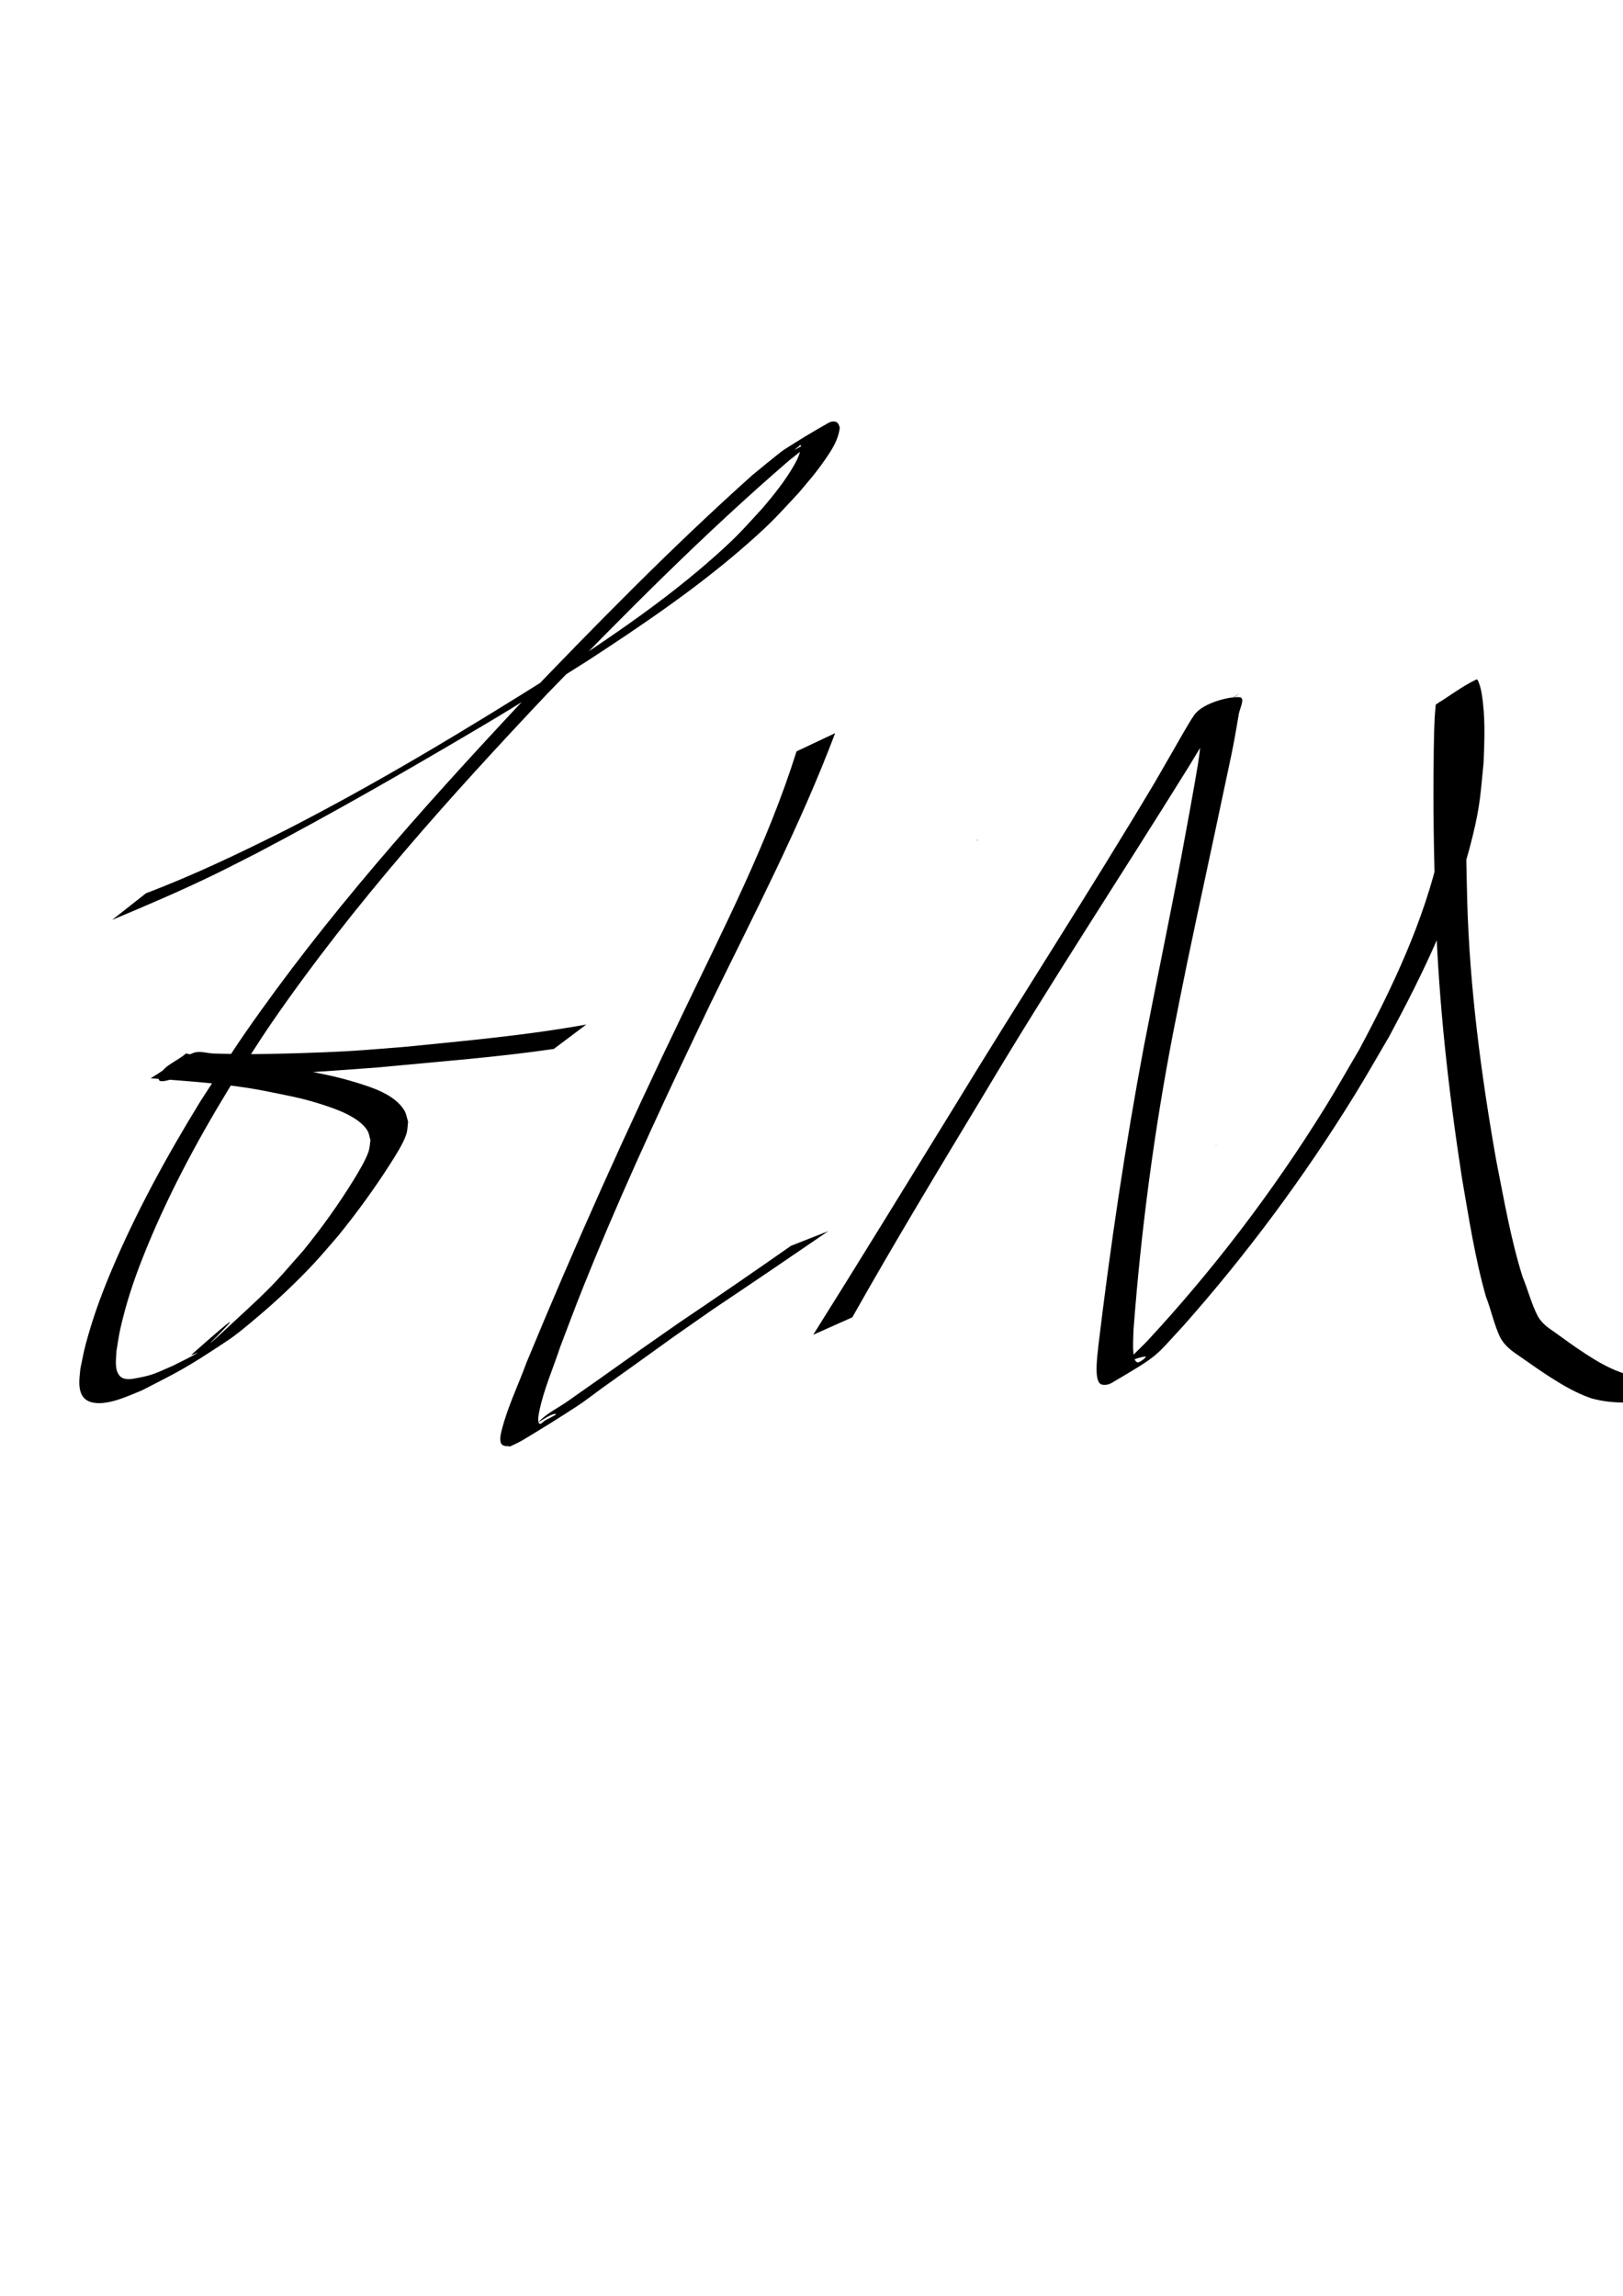 <?xml version="1.0" encoding="UTF-8" standalone="no"?>
<!-- Created with Inkscape (http://www.inkscape.org/) -->

<svg
   xmlns:dc="http://purl.org/dc/elements/1.1/"
   xmlns:cc="http://creativecommons.org/ns#"
   xmlns:rdf="http://www.w3.org/1999/02/22-rdf-syntax-ns#"
   xmlns:svg="http://www.w3.org/2000/svg"
   xmlns="http://www.w3.org/2000/svg"
   xmlns:sodipodi="http://sodipodi.sourceforge.net/DTD/sodipodi-0.dtd"
   xmlns:inkscape="http://www.inkscape.org/namespaces/inkscape"
   width="210mm"
   height="297mm"
   viewBox="0 0 210 297"
   version="1.1"
   id="svg8"
   inkscape:version="0.92.4 5da689c313, 2019-01-14"
   sodipodi:docname="elm.svg">
  <defs
     id="defs2" />
  <sodipodi:namedview
     id="base"
     pagecolor="#ffffff"
     bordercolor="#666666"
     borderopacity="1.0"
     inkscape:pageopacity="0.0"
     inkscape:pageshadow="2"
     inkscape:zoom="0.7"
     inkscape:cx="364.36157"
     inkscape:cy="562.42138"
     inkscape:document-units="mm"
     inkscape:current-layer="layer1"
     showgrid="false"
     inkscape:window-width="1920"
     inkscape:window-height="1016"
     inkscape:window-x="0"
     inkscape:window-y="34"
     inkscape:window-maximized="1" />
  <g
     inkscape:label="Layer 1"
     inkscape:groupmode="layer"
     id="layer1">
    <path
       id="path3730"
       transform="scale(0.265)"
       style="fill:#000000;stroke:none;stroke-width:3.78"
       d="m 391.133,269.441 c -0.047,0.039 -0.098,0.082 -0.145,0.121 0.051,-0.033 0.102,-0.065 0.152,-0.098 a 5.669,5.669 0 0 0 -0.008,-0.023 z"
       inkscape:connector-curvature="0" />
    <path
       id="path3734"
       transform="scale(0.265)"
       style="fill:#000000;stroke:none;stroke-width:3.78"
       d="m 477.385,409.949 c -0.141,0.072 -0.284,0.136 -0.426,0.205 a 5.669,5.669 0 0 0 0.354,0.213 c 0.021,-0.143 0.046,-0.281 0.072,-0.418 z"
       inkscape:connector-curvature="0" />
    <path
       id="path3736"
       transform="scale(0.265)"
       style="fill:#000000;stroke:none;stroke-width:3.78"
       d="m 422.924,505.279 c -0.027,0.018 -0.053,0.035 -0.08,0.053 a 5.669,5.669 0 0 0 0.014,0 5.669,5.669 0 0 0 0.094,-0.006 c -0.009,-0.015 -0.018,-0.032 -0.027,-0.047 z"
       inkscape:connector-curvature="0" />
    <path
       id="path3742"
       transform="scale(0.265)"
       style="fill:#000000;stroke:none;stroke-width:3.78"
       d="m 593.705,558.84 c -0.027,0.017 -0.053,0.036 -0.08,0.053 0.012,0.024 0.016,0.05 0.029,0.074 0.058,0.103 0.292,0.363 0.25,0.252 -0.07,-0.185 -0.136,-0.284 -0.199,-0.379 z"
       inkscape:connector-curvature="0" />
    <path
       id="path3870"
       d="m 18.903,115.552 c 6.169,-2.336 12.111,-5.186 18.004,-8.137 12.016,-6.141 23.561,-13.129 34.972,-20.315 7.197,-4.704 14.365,-9.546 20.789,-15.29 2.892,-2.585 3.497,-3.36 5.997,-6.072 1.498,-1.755 2.947,-3.569 4.094,-5.578 0.446,-0.781 0.779,-1.509 0.902,-2.393 -0.029,-0.062 -0.019,-0.18 -0.087,-0.186 -0.09,-0.007 -0.148,0.104 -0.217,0.162 -0.165,0.136 -0.68,0.515 -0.487,0.42 1.239,-0.612 2.341,-1.517 3.643,-1.979 0.696,-0.247 -1.195,0.869 -1.781,1.319 -0.871,0.668 -1.727,1.356 -2.59,2.034 C 91.138,69.016 80.908,79.356 70.794,89.765 58.155,103.148 45.784,116.913 35.306,132.09 c -1.97,2.853 -3.782,5.811 -5.674,8.716 -4.277,7.015 -8.161,14.282 -11.18,21.932 -1.213,3.074 -2.146,5.922 -2.873,9.118 -0.219,0.964 -0.34,1.949 -0.51,2.923 -0.021,0.892 -0.309,2.33 0.388,3.175 0.563,0.682 1.649,0.436 2.318,0.312 2.177,-0.404 2.517,-0.706 4.695,-1.63 1.029,-0.538 2.093,-1.014 3.087,-1.614 0.23,-0.138 -0.975,0.398 -0.774,0.22 13.448,-11.923 -6.126,6.549 7.65,-6.267 3.308,-3.078 3.849,-3.848 6.809,-7.191 2.362,-2.905 4.552,-5.95 6.515,-9.139 0.569,-0.925 1.593,-2.609 1.947,-3.728 0.145,-0.458 0.152,-0.948 0.228,-1.422 -0.13,-0.412 -0.165,-0.869 -0.391,-1.237 -1.082,-1.759 -4.01,-2.771 -5.784,-3.345 -2.85,-0.921 -4.589,-1.188 -7.542,-1.792 -4.859,-0.949 -9.799,-1.235 -14.721,-1.629 1.837,-1.092 3.52,-2.498 5.51,-3.275 0.833,-0.326 1.789,0.056 2.683,0.075 1.473,0.032 2.947,0.084 4.42,0.08 3.701,-0.01 9.461,-0.187 13.046,-0.398 2.421,-0.142 4.837,-0.366 7.255,-0.548 7.835,-0.784 15.697,-1.488 23.452,-2.886 0,0 -4.202,3.158 -4.202,3.158 v 0 c -7.588,1.11 -15.245,1.663 -22.875,2.404 -6.889,0.525 -13.77,0.967 -20.677,1.178 -1.547,0.047 -3.096,0.046 -4.643,0.086 -0.968,0.025 -3.091,1.059 -2.904,0.108 0.305,-1.553 2.341,-2.131 3.511,-3.196 1.292,0.348 2.81,0.366 4.117,0.515 3.398,0.389 6.787,0.857 10.154,1.456 2.79,0.568 4.987,0.942 7.705,1.778 2.113,0.649 5.002,1.555 6.263,3.608 0.27,0.44 0.329,0.978 0.494,1.467 -0.072,0.528 -0.061,1.073 -0.216,1.583 -0.361,1.182 -1.478,2.918 -2.094,3.882 -2.064,3.234 -4.329,6.337 -6.744,9.317 -1.078,1.226 -2.118,2.487 -3.235,3.677 -2.276,2.425 -4.802,4.8 -7.351,6.937 -1.211,1.015 -2.41,2.055 -3.725,2.93 -5.543,3.692 -6.439,4.056 -11.06,6.432 -1.722,0.693 -4.674,2.141 -6.662,1.505 -1.873,-0.599 -1.453,-2.918 -1.312,-4.322 0.22,-1.014 0.394,-2.039 0.66,-3.042 0.871,-3.283 1.917,-6.205 3.241,-9.363 3.242,-7.729 7.278,-15.09 11.661,-22.225 1.915,-2.923 3.754,-5.897 5.745,-8.77 10.479,-15.12 22.767,-28.889 35.306,-42.307 9.817,-10.25 19.759,-20.41 30.339,-29.88 0.027,-0.022 3.567,-2.943 4.077,-3.271 1.895,-1.218 3.821,-2.389 5.785,-3.49 0.22,-0.123 0.488,-0.193 0.738,-0.166 0.517,0.056 0.551,0.397 0.703,0.764 -0.166,1.591 -1.009,2.881 -1.911,4.177 -1.303,1.874 -1.878,2.464 -3.43,4.318 -2.587,2.766 -3.25,3.59 -6.22,6.228 -6.528,5.8 -13.787,10.716 -21.087,15.476 -4.766,3.001 -8.505,5.4 -13.36,8.277 -9.702,5.748 -19.484,11.38 -29.47,16.624 -1.701,0.859 -3.391,1.738 -5.102,2.577 -4.449,2.181 -9.008,4.117 -13.574,6.037 0,0 4.396,-3.457 4.396,-3.457 z"
       inkscape:connector-curvature="0"
       style="stroke-width:0.265" />
    <path
       id="path3872"
       d="m 108.061,94.841 c -4.524,11.983 -10.452,23.357 -16.064,34.85 -5.272,10.985 -10.454,22.02 -15.1,33.287 -2.1,5.093 -2.575,6.435 -4.421,11.292 -0.92,2.793 -2.147,5.537 -2.724,8.438 -0.071,0.359 -0.134,0.728 -0.105,1.093 0.012,0.149 0.072,0.387 0.221,0.389 0.232,0.002 0.388,-0.254 0.582,-0.38 0.458,-0.299 1.921,-0.918 1.374,-0.898 -0.739,0.027 -2.537,1.448 -2.018,0.921 1.028,-1.045 2.4,-1.685 3.599,-2.528 1.495,-1.051 2.993,-2.099 4.485,-3.155 9.579,-6.781 0.325,-0.292 10.005,-7.057 4.849,-3.265 9.667,-6.575 14.455,-9.93 0,0 4.816,-1.894 4.816,-1.894 v 0 c -4.952,3.394 -9.918,6.768 -14.907,10.106 -7.318,5.111 -2.732,1.875 -9.895,7.01 -1.439,1.032 -2.884,2.057 -4.322,3.09 -1.138,0.817 -2.236,1.691 -3.408,2.46 -2.3,1.509 -4.644,2.952 -7.001,4.37 -0.52,0.313 -1.084,0.545 -1.626,0.818 -0.33,-0.063 -0.714,0.004 -0.989,-0.189 -0.533,-0.374 -0.176,-1.618 -0.098,-1.93 0.756,-3.001 2.142,-5.822 3.198,-8.715 6.254,-15.154 12.969,-30.108 20.09,-44.875 5.357,-11.211 11.125,-22.323 14.856,-34.214 0,0 4.998,-2.357 4.998,-2.357 z"
       inkscape:connector-curvature="0"
       style="stroke-width:0.265" />
    <path
       id="path3874"
       d="m 105.224,172.673 c 6.107,-9.721 12.097,-19.516 18.122,-29.288 8.584,-14.109 17.602,-27.95 26.055,-42.139 0.776,-1.346 1.554,-2.69 2.329,-4.037 0.389,-0.675 2.104,-3.746 2.791,-4.711 1.18,-1.659 4.818,-2.45 5.891,-2.297 0.794,0.113 -0.107,1.601 -0.161,2.401 -0.23,1.298 -0.437,2.601 -0.691,3.894 -0.353,1.799 -0.755,3.589 -1.131,5.384 -1.594,7.602 -3.265,15.19 -4.847,22.794 -0.616,2.963 -1.19,5.934 -1.785,8.901 -2.45,12.676 -4.148,25.487 -5.125,38.358 -0.015,0.646 -0.192,3.006 0.125,3.896 0.071,0.2 0.279,0.466 0.485,0.415 0.373,-0.093 1.256,-0.806 0.874,-0.754 -2.905,0.399 -4.909,3.242 0.213,-1.929 8.618,-9.279 16.324,-19.41 23.006,-30.167 1.552,-2.498 2.99,-5.066 4.485,-7.598 4.372,-8.165 8.384,-16.669 10.438,-25.753 0.886,-3.922 0.882,-5.334 1.212,-9.209 0.038,-2.859 0.138,-5.793 -0.509,-8.606 -0.093,-0.404 -0.213,-0.81 -0.411,-1.175 -0.068,-0.125 -0.479,-0.171 -0.353,-0.236 1.479,-0.766 3.063,-1.307 4.595,-1.961 -0.124,0.569 -0.291,1.131 -0.372,1.707 -0.289,2.06 -0.455,5.529 -0.535,7.435 -0.169,4.012 -0.245,7.688 -0.217,11.723 0.016,2.288 0.09,4.575 0.135,6.862 0.323,11.244 1.793,22.408 3.742,33.474 1.01,5.075 1.873,10.194 3.425,15.139 0.698,1.669 1.13,3.47 1.969,5.079 0.494,0.873 1.262,1.462 2.083,2.002 1.352,0.97 2.684,1.956 4.084,2.856 1.662,1.091 3.393,2.082 5.304,2.648 1.513,0.348 3.074,0.475 4.622,0.377 1.849,-0.238 3.64,-0.801 5.364,-1.498 0.385,-0.145 1.195,-0.436 1.576,-0.627 0.224,-0.112 0.866,-0.503 0.647,-0.382 -5.727,3.159 -4.638,3.064 -2.736,0.833 0.279,-0.344 0.557,-0.688 0.836,-1.032 0,0 5.02,-2.146 5.02,-2.146 v 0 c -0.267,0.341 -0.535,0.682 -0.802,1.023 -0.084,0.109 -1.078,1.435 -1.273,1.563 -2.532,1.668 -4.827,3.201 -7.61,4.175 -1.774,0.652 -3.602,1.221 -5.496,1.37 -1.589,0.03 -3.183,-0.111 -4.717,-0.547 -1.92,-0.654 -3.666,-1.691 -5.372,-2.777 -1.408,-0.905 -2.759,-1.884 -4.136,-2.833 -0.898,-0.602 -1.726,-1.269 -2.249,-2.239 -0.815,-1.668 -1.161,-3.537 -1.846,-5.258 -1.438,-5.037 -2.22,-10.226 -3.116,-15.38 -1.724,-11.175 -2.984,-22.425 -3.39,-33.732 -0.194,-6.147 -0.335,-12.277 -0.289,-18.427 0.016,-2.098 0.034,-5.11 0.144,-7.306 0.03,-0.599 0.097,-1.195 0.145,-1.793 1.745,-1.079 3.387,-2.345 5.235,-3.238 0.194,-0.094 0.301,0.324 0.379,0.525 0.162,0.421 0.257,0.867 0.331,1.312 0.484,2.928 0.366,5.924 0.247,8.872 -0.4,3.983 -0.412,5.358 -1.378,9.387 -2.203,9.198 -6.377,17.776 -10.83,26.062 -1.498,2.541 -2.944,5.112 -4.494,7.622 -6.539,10.593 -13.985,20.631 -22.25,29.939 -3.765,4.059 -2.937,3.601 -9.148,7.263 -0.386,0.228 -0.897,0.344 -1.327,0.217 -1.157,-0.343 -0.428,-4.417 -0.433,-4.902 1.56,-12.986 3.48,-25.93 5.894,-38.786 1.606,-8.297 3.333,-16.569 4.905,-24.872 0.336,-1.776 1.775,-9.603 2.121,-11.825 0.193,-1.24 0.322,-2.488 0.483,-3.733 0.138,-3.946 -0.503,-1.675 4.741,-5.179 0.281,-0.187 -0.621,0.303 -0.847,0.554 -0.502,0.557 -0.893,1.205 -1.304,1.832 -0.731,1.117 -3.962,6.449 -4.384,7.143 -8.777,14.129 -17.933,28.022 -26.449,42.313 -5.75,9.534 -11.515,19.062 -16.982,28.763 0,0 -5.056,2.258 -5.056,2.258 z"
       inkscape:connector-curvature="0"
       style="stroke-width:0.265" />
  </g>
  <g
     inkscape:groupmode="layer"
     id="layer2"
     inkscape:label="Layer 2" />
</svg>
